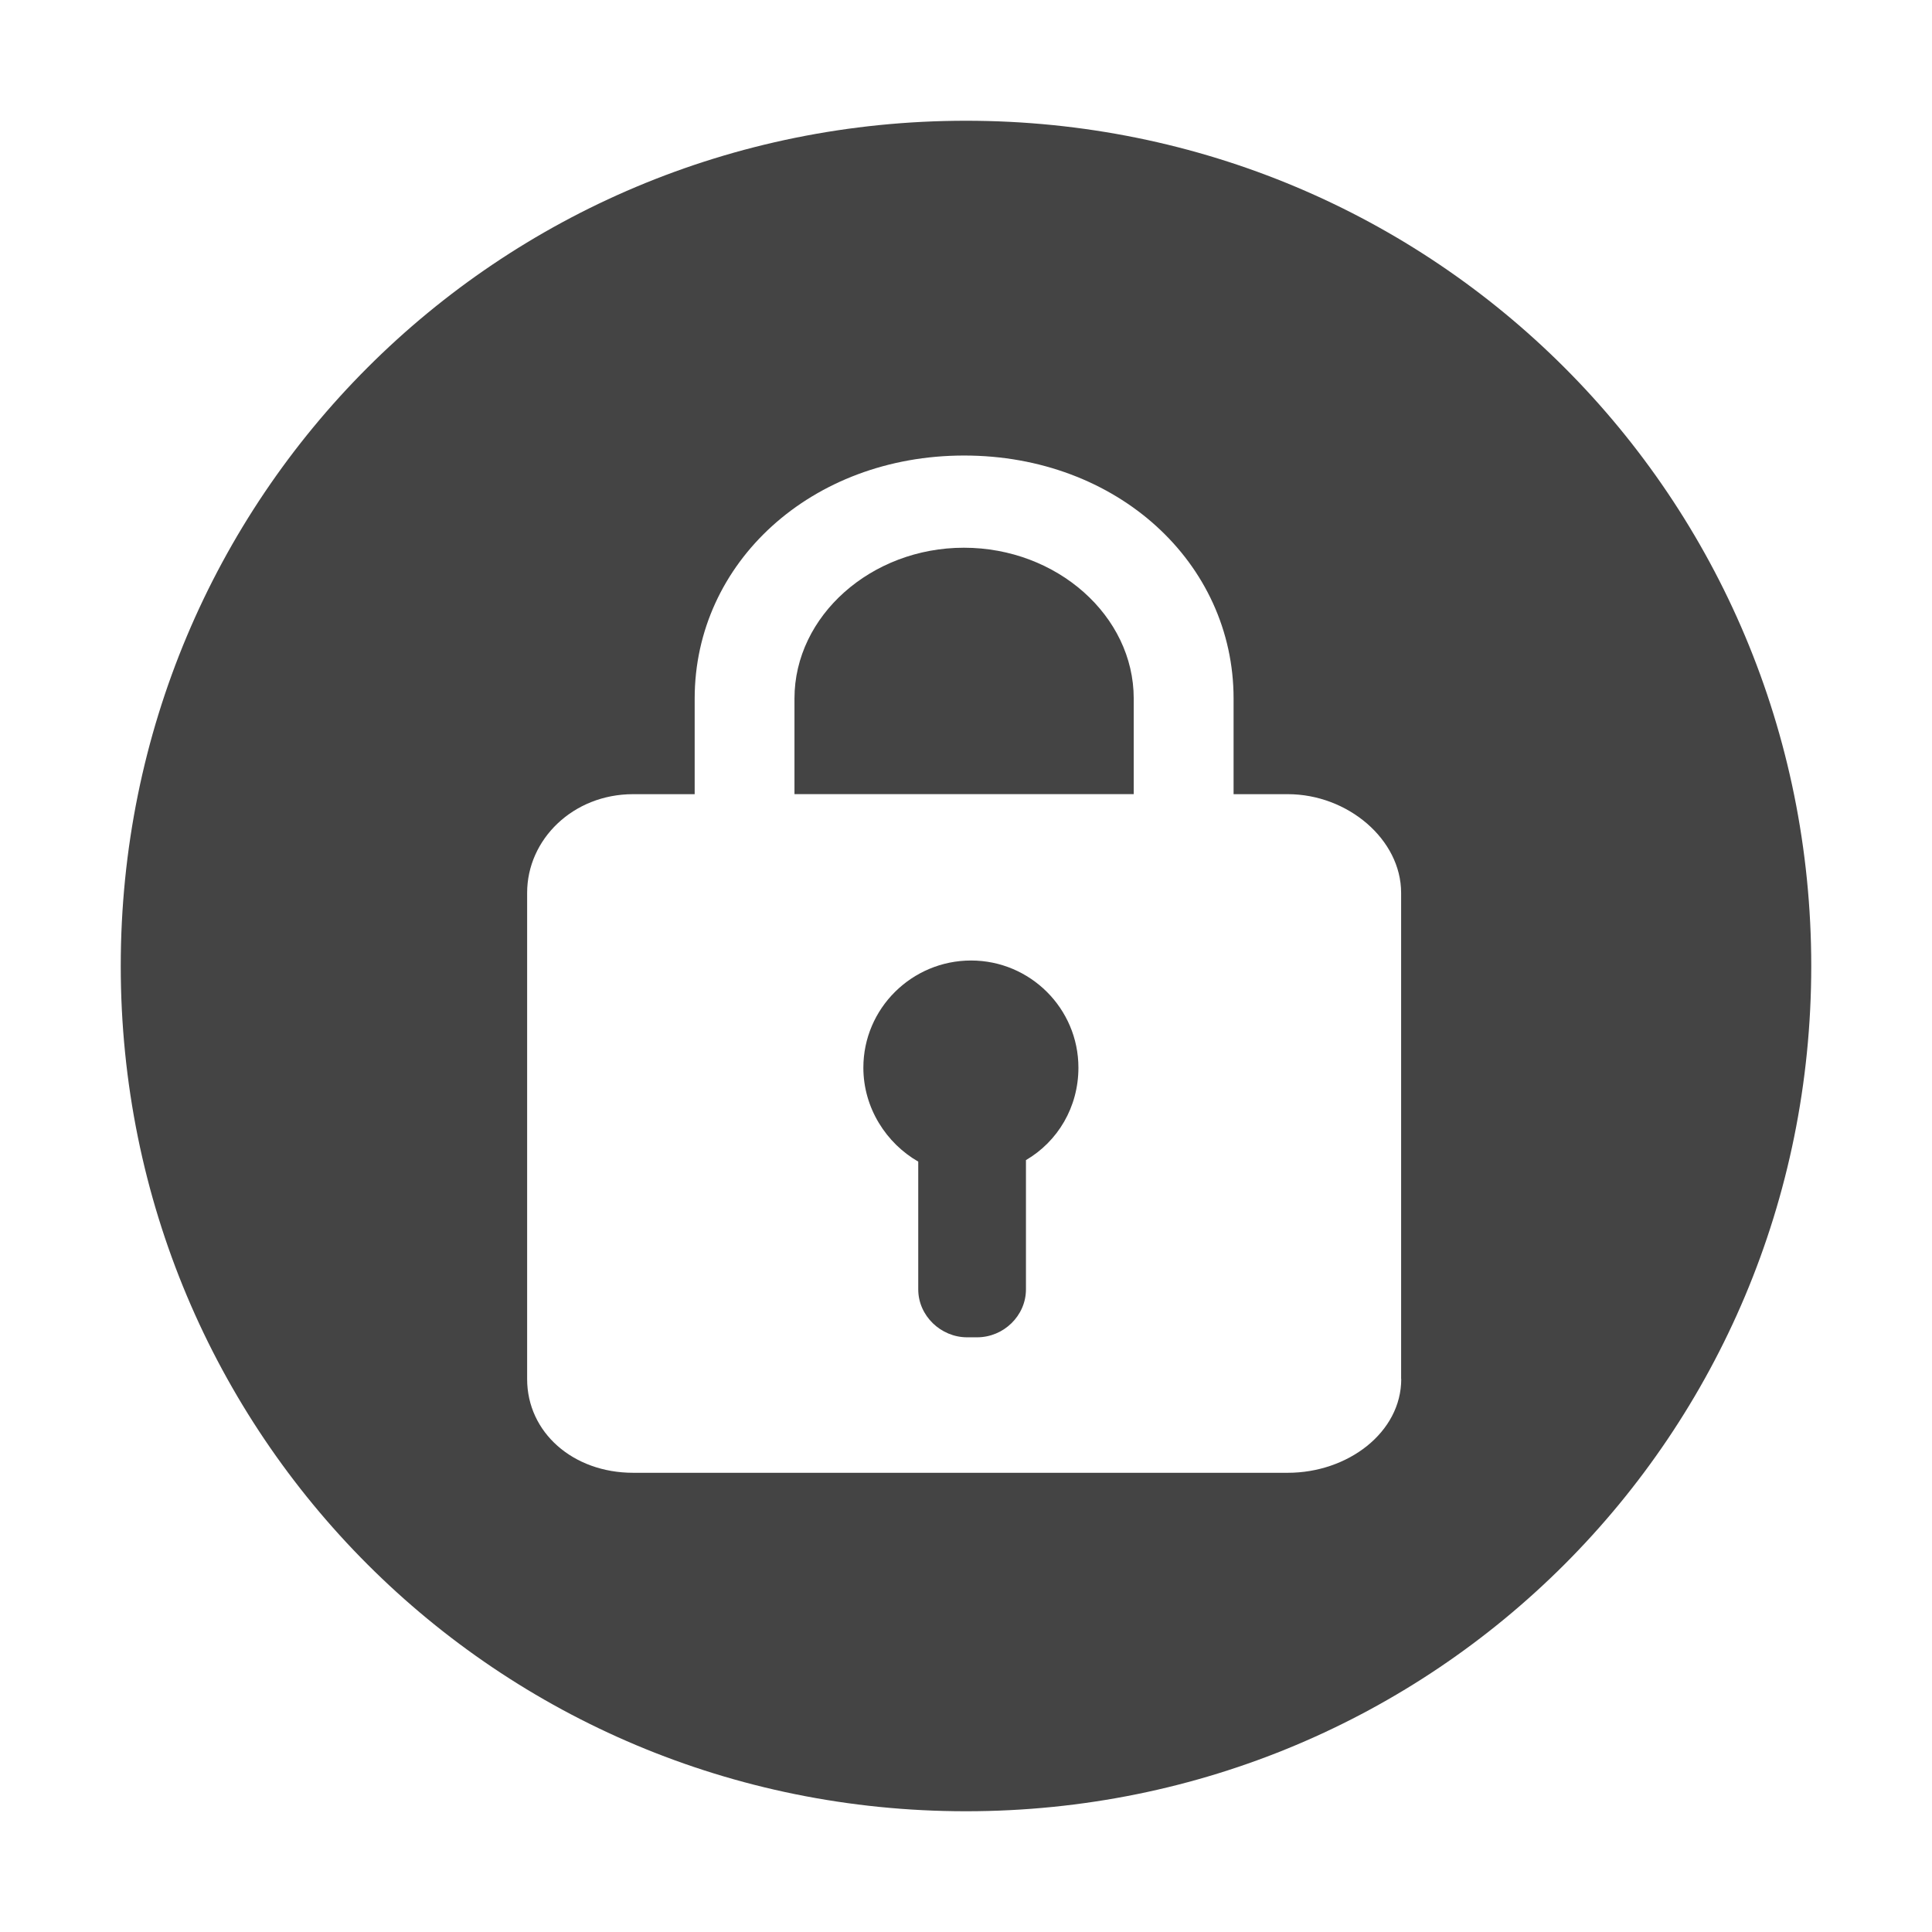 <!-- Generated by IcoMoon.io -->
<svg version="1.1" xmlns="http://www.w3.org/2000/svg" width="32" height="32" viewBox="0 0 32 32">
<title>circle-locked</title>
<path fill="#444" d="M16.084 15.909c-0.981 0-1.784 0.794-1.784 1.775 0 0.669 0.381 1.253 0.909 1.556v2.116c0 0.438 0.375 0.794 0.809 0.794h0.166c0.438 0 0.809-0.356 0.809-0.794v-2.141c0.528-0.309 0.869-0.878 0.869-1.531 0-0.981-0.8-1.775-1.778-1.775zM18.778 11.569c0-1.369-1.272-2.497-2.813-2.497-1.534 0-2.806 1.128-2.806 2.497v1.584h5.619v-1.584zM16 2c-7.766 0-14 6.234-14 14s6.234 14 14 14 14-6.234 14-14-6.234-14-14-14zM23.209 22.841c0 0.884-0.884 1.553-1.878 1.553h-10.844c-0.997 0-1.756-0.669-1.756-1.553v-8.053c0-0.884 0.759-1.634 1.756-1.634h1.019v-1.584c0-2.253 1.934-4.025 4.463-4.025 2.534 0 4.463 1.775 4.463 4.025v1.584h0.897c0.994 0 1.878 0.75 1.878 1.634v8.053z"></path>
</svg>
